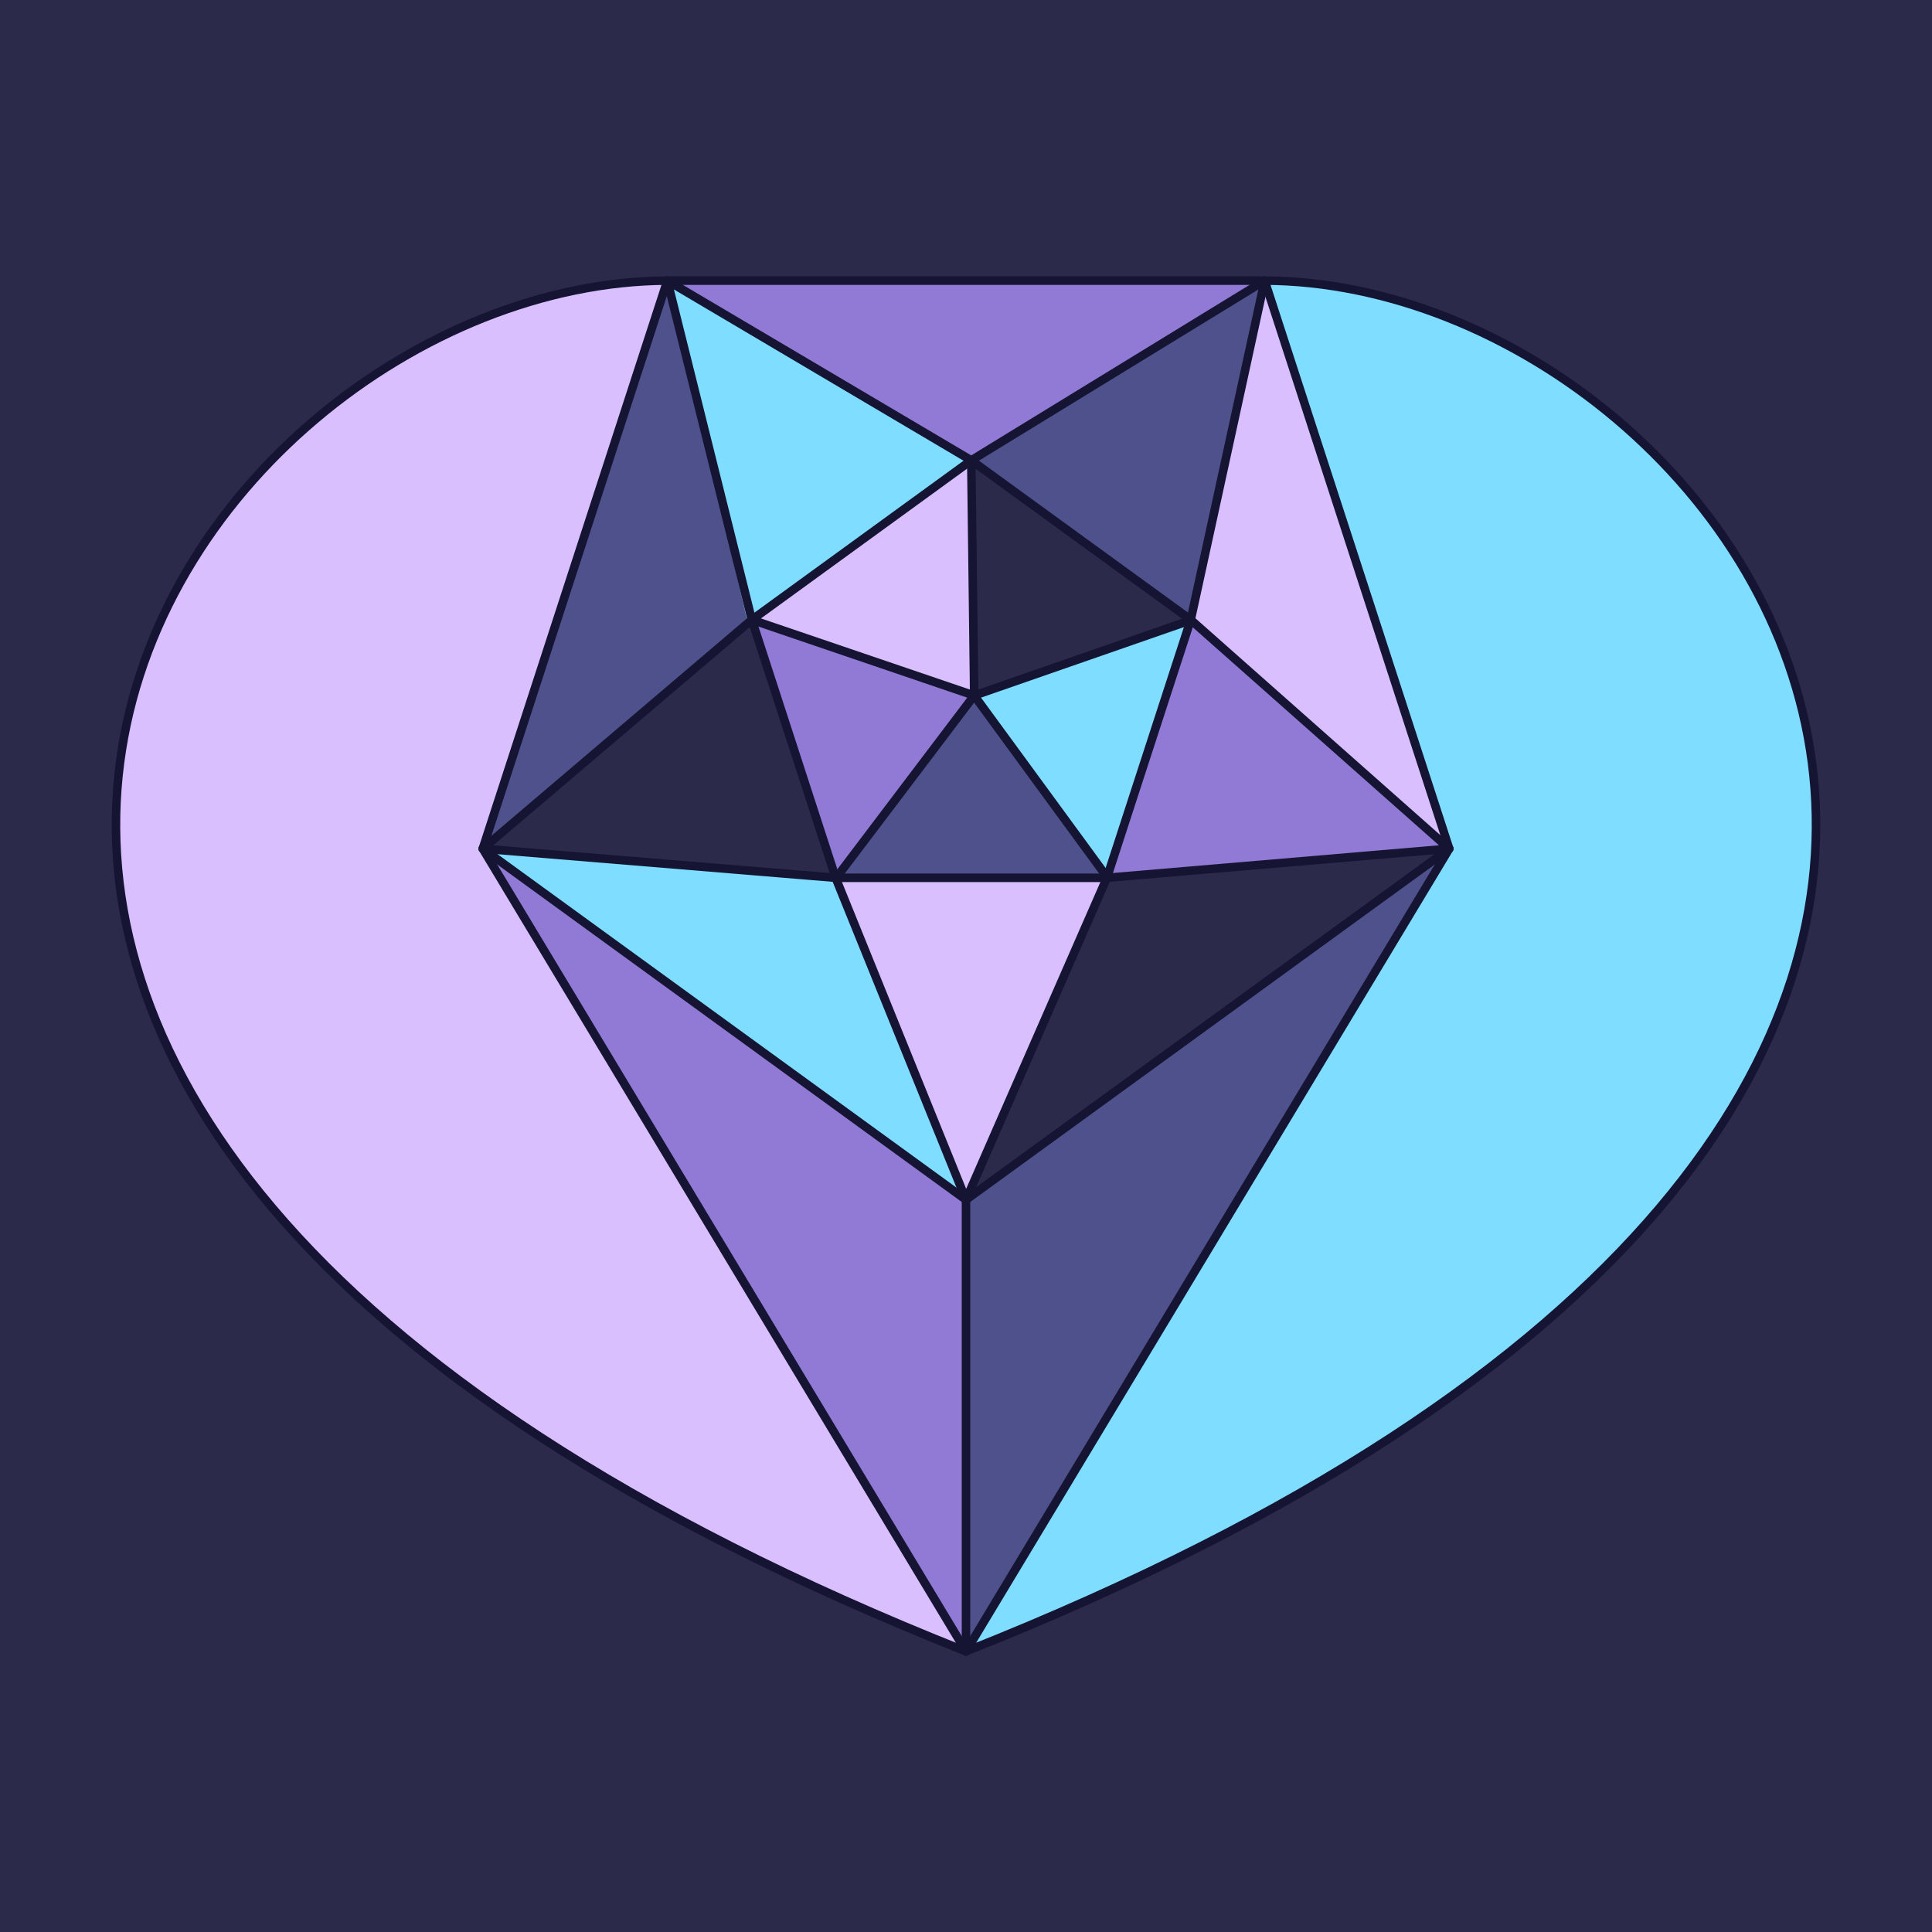 <?xml version="1.0" encoding="UTF-8" standalone="no"?>
<!-- Created with Inkscape (http://www.inkscape.org/) -->

<svg
   xmlns:dc="http://purl.org/dc/elements/1.1/"
   xmlns:cc="http://creativecommons.org/ns#"
   xmlns:rdf="http://www.w3.org/1999/02/22-rdf-syntax-ns#"
   xmlns:svg="http://www.w3.org/2000/svg"
   xmlns="http://www.w3.org/2000/svg"
   xmlns:sodipodi="http://sodipodi.sourceforge.net/DTD/sodipodi-0.dtd"
   xmlns:inkscape="http://www.inkscape.org/namespaces/inkscape"
   width="160mm"
   height="160mm"
   viewBox="0 0 160 160"
   version="1.1"
   id="svg8"
   inkscape:version="0.92.5 (2060ec1f9f, 2020-04-08)"
   sodipodi:docname="icosahedral_group_sq.svg">
  <defs
     id="defs2" />
  <sodipodi:namedview
     id="base"
     pagecolor="#ffffff"
     bordercolor="#666666"
     borderopacity="1.0"
     inkscape:pageopacity="0.0"
     inkscape:pageshadow="2"
     inkscape:zoom="1.4"
     inkscape:cx="135.95734"
     inkscape:cy="290.99794"
     inkscape:document-units="mm"
     inkscape:current-layer="layer1"
     showgrid="false"
     fit-margin-top="0"
     fit-margin-left="0"
     fit-margin-right="0"
     fit-margin-bottom="0"
     inkscape:window-width="1848"
     inkscape:window-height="1136"
     inkscape:window-x="72"
     inkscape:window-y="27"
     inkscape:window-maximized="1" />
  <g
     inkscape:label="Layer 1"
     inkscape:groupmode="layer"
     id="layer1"
     transform="translate(-8.917,9.976)">
    <rect
       style="fill:#2c2a4a;fill-opacity:1;stroke:none;stroke-width:0.733;stroke-miterlimit:4;stroke-dasharray:none;stroke-opacity:0"
       id="rect4572"
       width="160"
       height="160"
       x="8.917"
       y="-9.976" />
    <g
       id="g76"
       transform="translate(-1.118,-6.104)">
      <path
         id="path4578-8-9-5"
         d="m 72.265,47.479 18.206,-13.227 0.242,19.475 z"
         inkscape:transform-center-y="-1.1632041"
         inkscape:transform-center-x="2.9939937"
         style="fill:#dabfff;fill-opacity:1;stroke:none;stroke-width:1.44;stroke-linejoin:round;stroke-miterlimit:4;stroke-dasharray:none;stroke-opacity:0"
         inkscape:connector-curvature="0" />
      <path
         inkscape:connector-curvature="0"
         d="m 114.768,19.368 15.286,47.046 -40.02,66.473 M 114.768,19.368 C 155.14,19.494 203.522,87.908 90.034,132.887"
         style="fill:#7fdeff;fill-opacity:1;stroke:none;stroke-width:0.265px;stroke-linecap:butt;stroke-linejoin:miter;stroke-opacity:1"
         id="path4743-4" />
      <path
         inkscape:connector-curvature="0"
         id="path4553-8"
         d="m 65.301,19.368 c -40.372,0.126 -88.754,68.54 24.734,113.519"
         style="fill:#dabfff;fill-opacity:1;stroke:none;stroke-width:0.706;stroke-linecap:round;stroke-linejoin:round;stroke-miterlimit:4;stroke-dasharray:none;stroke-opacity:1" />
      <path
         inkscape:connector-curvature="0"
         id="path4711"
         d="M 130.054,66.414 90.034,95.49 v 37.397 L 130.054,66.414"
         style="fill:#4f518c;fill-opacity:1;stroke:none;stroke-width:0.265px;stroke-linecap:butt;stroke-linejoin:miter;stroke-opacity:1" />
      <path
         inkscape:connector-curvature="0"
         id="path4711-5"
         d="m 50.014,66.414 40.02,29.076 v 37.397 l -40.02,-66.473"
         style="fill:#907ad6;fill-opacity:1;stroke:none;stroke-width:0.265px;stroke-linecap:butt;stroke-linejoin:miter;stroke-opacity:1" />
      <path
         sodipodi:nodetypes="cccc"
         inkscape:connector-curvature="0"
         id="path4578-8-9-5-6"
         d="m 79.219,68.881 -6.954,-21.402 18.447,6.248 z"
         inkscape:transform-center-y="1.6375507"
         inkscape:transform-center-x="-0.78146261"
         style="fill:#907ad6;fill-opacity:1;stroke:none;stroke-width:1.44;stroke-linejoin:round;stroke-miterlimit:4;stroke-dasharray:none;stroke-opacity:0" />
      <path
         sodipodi:nodetypes="cccc"
         inkscape:connector-curvature="0"
         id="path4578"
         d="M 101.773,68.845 H 79.27 l 11.443,-15.118 z"
         inkscape:transform-center-y="-2.6496285"
         inkscape:transform-center-x="2.5548258e-06"
         style="fill:#4f518c;fill-opacity:1;stroke:none;stroke-width:1.44;stroke-linejoin:round;stroke-miterlimit:4;stroke-dasharray:none;stroke-opacity:0" />
      <path
         sodipodi:nodetypes="cccc"
         inkscape:connector-curvature="0"
         id="path4578-8"
         d="M 108.677,47.479 101.723,68.881 90.713,53.727 Z"
         inkscape:transform-center-y="1.6375597"
         inkscape:transform-center-x="0.78146092"
         style="fill:#7fdeff;fill-opacity:1;stroke:none;stroke-width:1.44;stroke-linejoin:round;stroke-miterlimit:4;stroke-dasharray:none;stroke-opacity:0" />
      <path
         sodipodi:nodetypes="cccc"
         inkscape:connector-curvature="0"
         id="path4578-8-9"
         d="M 90.471,34.252 108.677,47.479 90.713,53.727 Z"
         inkscape:transform-center-y="-1.1631985"
         inkscape:transform-center-x="-2.9940061"
         style="fill:#2c2a4a;fill-opacity:1;stroke:none;stroke-width:1.44;stroke-linejoin:round;stroke-miterlimit:4;stroke-dasharray:none;stroke-opacity:0" />
      <path
         inkscape:connector-curvature="0"
         id="path4761"
         d="M 65.27,19.39 49.983,66.437 72.265,47.479 Z"
         style="fill:#4f518c;fill-opacity:1;stroke:none;stroke-width:0.265px;stroke-linecap:butt;stroke-linejoin:miter;stroke-opacity:1" />
      <path
         inkscape:connector-curvature="0"
         id="path4761-3"
         d="M 50.014,66.414 90.034,95.49 78.89,68.441 Z"
         style="fill:#7fdeff;fill-opacity:1;stroke:none;stroke-width:0.265;stroke-linecap:butt;stroke-linejoin:miter;stroke-miterlimit:4;stroke-dasharray:none;stroke-opacity:1" />
      <path
         inkscape:connector-curvature="0"
         id="path4761-3-1"
         d="M 90.034,95.49 130.054,66.414 100.885,68.654 Z"
         style="fill:#2c2a4a;fill-opacity:1;stroke:none;stroke-width:0.265;stroke-linecap:butt;stroke-linejoin:miter;stroke-miterlimit:4;stroke-dasharray:none;stroke-opacity:1" />
      <path
         sodipodi:nodetypes="cccc"
         inkscape:connector-curvature="0"
         id="path4761-3-1-9"
         d="m 130.054,66.414 -15.286,-47.046 -6.122,28.089 z"
         style="fill:#dabfff;fill-opacity:1;stroke:none;stroke-width:0.265;stroke-linecap:butt;stroke-linejoin:miter;stroke-miterlimit:4;stroke-dasharray:none;stroke-opacity:1" />
      <path
         sodipodi:nodetypes="cccc"
         inkscape:connector-curvature="0"
         id="path4761-3-1-9-3"
         d="m 114.737,19.39 -49.467,-7e-6 25.201,14.862 z"
         style="fill:#907ad6;fill-opacity:1;stroke:none;stroke-width:0.265;stroke-linecap:butt;stroke-linejoin:miter;stroke-miterlimit:4;stroke-dasharray:none;stroke-opacity:1" />
      <path
         inkscape:connector-curvature="0"
         id="path4832"
         d="m 72.296,47.457 -22.313,18.98 29.286,2.408 -6.973,-21.388"
         style="fill:#2c2a4a;fill-opacity:1;stroke:none;stroke-width:0.265px;stroke-linecap:butt;stroke-linejoin:miter;stroke-opacity:1" />
      <path
         sodipodi:nodetypes="cccc"
         inkscape:connector-curvature="0"
         id="path4832-8"
         d="M 78.879,68.404 90.034,95.49 101.704,68.822 79.219,68.881"
         style="fill:#dabfff;fill-opacity:1;stroke:none;stroke-width:0.265px;stroke-linecap:butt;stroke-linejoin:miter;stroke-opacity:1" />
      <path
         sodipodi:nodetypes="cccc"
         inkscape:connector-curvature="0"
         id="path4832-8-6"
         d="m 100.846,68.654 29.208,-2.24 -21.377,-18.935 -6.954,21.402"
         style="fill:#907ad6;fill-opacity:1;stroke:none;stroke-width:0.265px;stroke-linecap:butt;stroke-linejoin:miter;stroke-opacity:1" />
      <path
         sodipodi:nodetypes="cccc"
         inkscape:connector-curvature="0"
         id="path4832-8-6-0"
         d="m 108.646,47.457 6.122,-28.089 -24.297,14.884 18.175,13.205"
         style="fill:#4f518c;fill-opacity:1;stroke:none;stroke-width:0.265px;stroke-linecap:butt;stroke-linejoin:miter;stroke-opacity:1" />
      <path
         sodipodi:nodetypes="cccc"
         inkscape:connector-curvature="0"
         id="path4832-8-6-0-7"
         d="m 90.471,34.252 -25.201,-14.862 6.759,28.597 18.442,-13.735"
         style="fill:#7fdeff;fill-opacity:1;stroke:none;stroke-width:0.265px;stroke-linecap:butt;stroke-linejoin:miter;stroke-opacity:1" />
      <g
         style="stroke:#151533;stroke-opacity:1"
         transform="translate(7.73,-27.285)"
         id="g5127">
        <path
           id="path4743"
           style="fill:#000000;fill-opacity:0;stroke:#151533;stroke-width:0.265px;stroke-linecap:butt;stroke-linejoin:miter;stroke-opacity:1"
           d="M 57.571,46.653 42.285,93.699 82.305,160.173 M 57.571,46.653 C 17.199,46.78 -31.183,115.193 82.305,160.173"
           inkscape:connector-curvature="0" />
        <path
           sodipodi:type="star"
           id="path3715"
           sodipodi:sides="5"
           sodipodi:cx="-82.304642"
           sodipodi:cy="-80.696167"
           sodipodi:r1="42.079319"
           sodipodi:r2="34.042885"
           sodipodi:arg1="-1.5707963"
           sodipodi:arg2="-0.9424778"
           inkscape:flatsided="true"
           inkscape:rounded="0"
           inkscape:randomized="0"
           d="m -82.305,-122.775 40.02,29.076 -15.286,47.046 -49.467,-1e-6 -15.286,-47.046 z"
           inkscape:transform-center-y="4.018217"
           style="fill:none;stroke:#151533;stroke-width:0.706;stroke-linecap:round;stroke-linejoin:round;stroke-miterlimit:4;stroke-dasharray:none;stroke-opacity:1"
           inkscape:transform-center-x="5.6099101e-06"
           transform="scale(-1)" />
        <path
           sodipodi:type="star"
           id="path3715-5"
           sodipodi:sides="5"
           sodipodi:cx="82.741524"
           sodipodi:cy="80.647507"
           sodipodi:r1="19.109991"
           sodipodi:r2="15.460309"
           sodipodi:arg1="-1.5707963"
           sodipodi:arg2="-0.9424778"
           inkscape:flatsided="true"
           inkscape:rounded="0"
           inkscape:randomized="0"
           d="m 82.742,61.538 18.175,13.205 -6.942,21.366 -22.465,-10e-7 -6.942,-21.366 z"
           inkscape:transform-center-y="-1.8248439"
           style="fill:none;stroke:#151533;stroke-width:0.706;stroke-linecap:round;stroke-linejoin:round;stroke-miterlimit:4;stroke-dasharray:none;stroke-opacity:1"
           inkscape:transform-center-x="-2.41022e-06" />
        <path
           style="fill:none;stroke:#151533;stroke-width:0.706;stroke-linecap:round;stroke-linejoin:round;stroke-miterlimit:4;stroke-dasharray:none;stroke-opacity:1"
           d="m 57.571,46.653 6.996,28.089"
           id="path4545"
           inkscape:connector-curvature="0" />
        <path
           style="fill:none;stroke:#151533;stroke-width:0.706;stroke-linecap:round;stroke-linejoin:round;stroke-miterlimit:4;stroke-dasharray:none;stroke-opacity:1"
           d="M 57.571,46.653 82.742,61.538 107.038,46.653 100.916,74.742 122.324,93.699 93.974,96.108 82.305,122.775 71.509,96.108 42.285,93.699 64.567,74.742"
           id="path4547"
           inkscape:connector-curvature="0" />
        <path
           style="fill:none;stroke:#151533;stroke-width:0.706;stroke-linecap:round;stroke-linejoin:round;stroke-miterlimit:4;stroke-dasharray:none;stroke-opacity:1"
           d="m 82.305,122.775 v 37.397"
           id="path4549"
           inkscape:connector-curvature="0" />
        <path
           style="fill:none;stroke:#151533;stroke-width:0.706;stroke-linecap:round;stroke-linejoin:round;stroke-miterlimit:4;stroke-dasharray:none;stroke-opacity:1"
           d="M 42.285,93.699 82.305,160.173 122.324,93.699"
           id="path4551"
           inkscape:connector-curvature="0" />
        <path
           style="fill:none;stroke:#151533;stroke-width:0.706;stroke-linecap:round;stroke-linejoin:round;stroke-miterlimit:4;stroke-dasharray:none;stroke-opacity:1"
           d="M 107.038,46.653 C 147.411,46.78 195.792,115.193 82.305,160.173"
           id="path4553"
           inkscape:connector-curvature="0" />
        <path
           style="fill:none;stroke:#151533;stroke-width:0.706;stroke-linecap:round;stroke-linejoin:round;stroke-miterlimit:4;stroke-dasharray:none;stroke-opacity:1"
           d="m 82.742,61.538 0.242,19.475"
           id="path4687"
           inkscape:connector-curvature="0" />
        <path
           style="fill:#4f518c;fill-opacity:1;stroke:#151533;stroke-width:0.706;stroke-linecap:round;stroke-linejoin:round;stroke-miterlimit:4;stroke-dasharray:none;stroke-opacity:1"
           d="M 71.54,96.13 82.983,81.013"
           id="path4691"
           inkscape:connector-curvature="0" />
        <path
           style="fill:none;stroke:#151533;stroke-width:0.706;stroke-linecap:round;stroke-linejoin:round;stroke-miterlimit:4;stroke-dasharray:none;stroke-opacity:1"
           d="M 94.043,96.13 82.983,81.013"
           id="path4693"
           inkscape:connector-curvature="0" />
        <path
           style="fill:none;stroke:#151533;stroke-width:0.706;stroke-linecap:round;stroke-linejoin:round;stroke-miterlimit:4;stroke-dasharray:none;stroke-opacity:1"
           d="M 100.947,74.765 82.983,81.013"
           id="path4695"
           inkscape:connector-curvature="0" />
        <path
           style="fill:none;stroke:#151533;stroke-width:0.706;stroke-linecap:round;stroke-linejoin:round;stroke-miterlimit:4;stroke-dasharray:none;stroke-opacity:1"
           d="m 64.567,74.742 18.416,6.27"
           id="path4689"
           inkscape:connector-curvature="0" />
        <path
           style="fill:none;fill-opacity:1;stroke:#151533;stroke-width:0.706;stroke-linecap:round;stroke-linejoin:round;stroke-miterlimit:4;stroke-dasharray:none;stroke-opacity:1"
           d="M 57.571,46.653 C 17.199,46.78 -31.183,115.193 82.305,160.173"
           id="path4553-8-0"
           inkscape:connector-curvature="0" />
      </g>
    </g>
  </g>
</svg>
